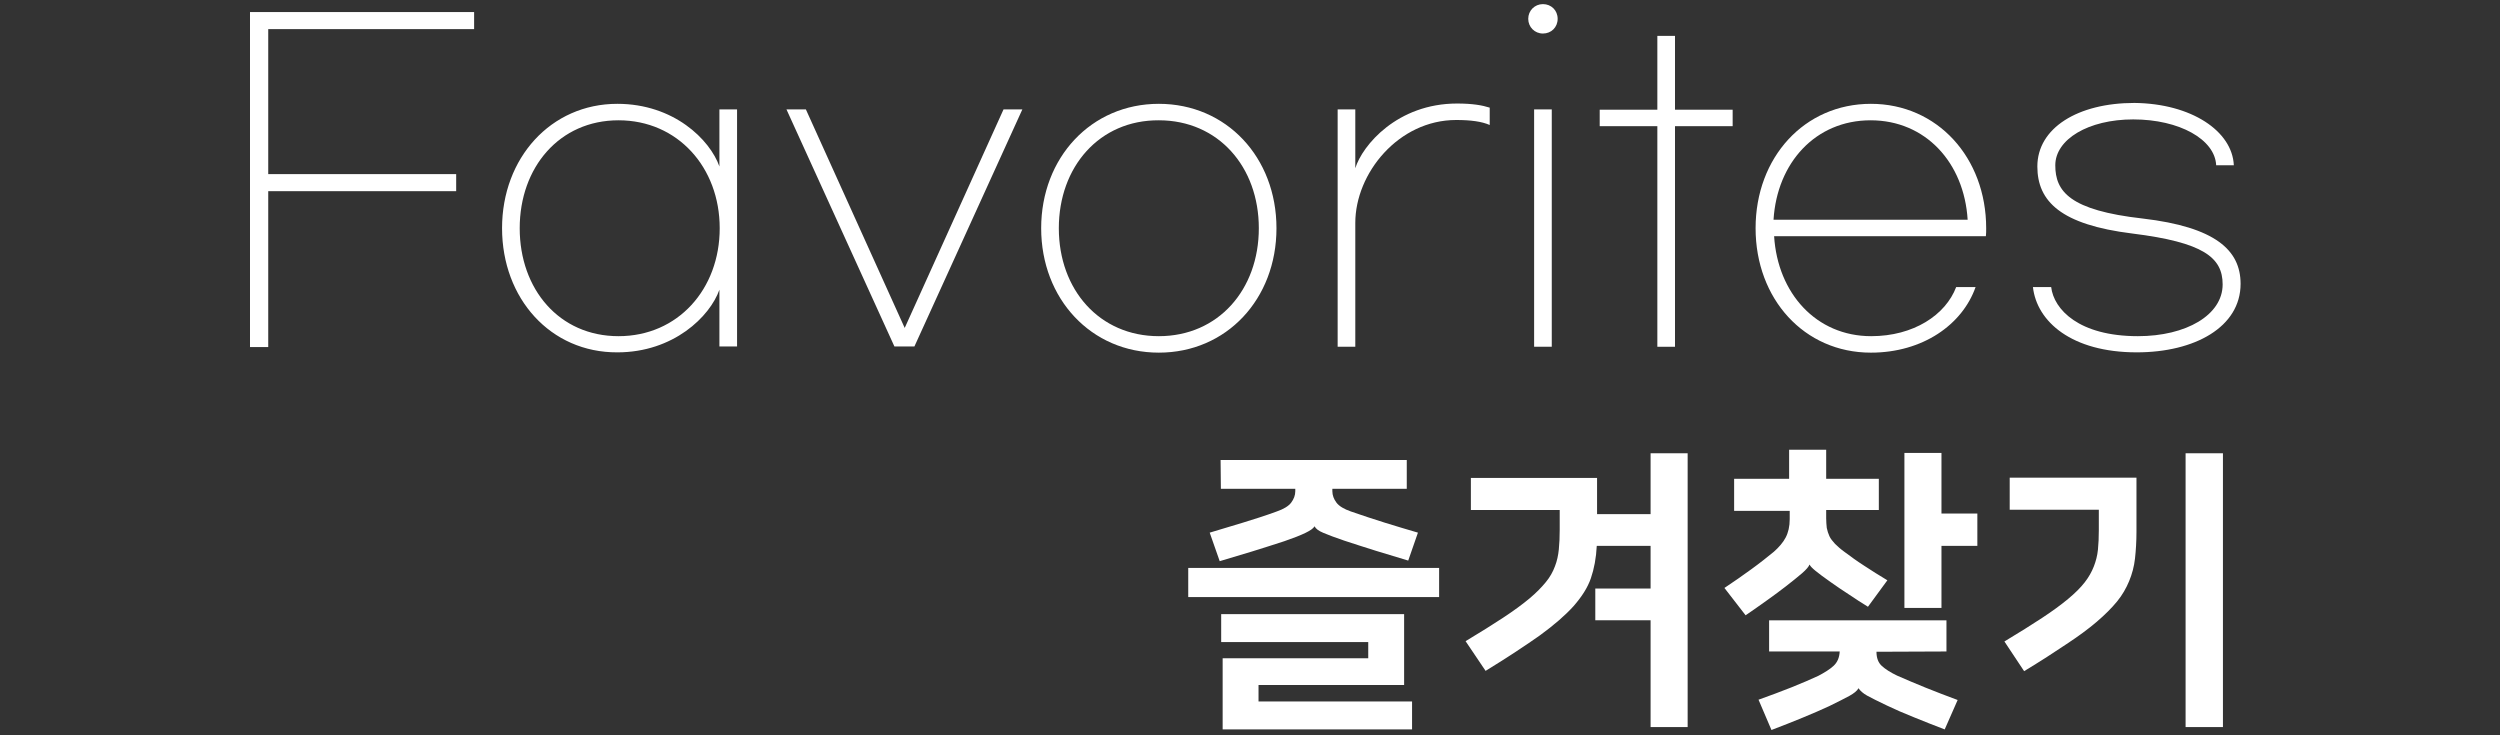 <?xml version="1.0" encoding="utf-8"?>
<!-- Generator: Adobe Illustrator 24.0.1, SVG Export Plug-In . SVG Version: 6.00 Build 0)  -->
<svg version="1.1" id="레이어_1" xmlns="http://www.w3.org/2000/svg" xmlns:xlink="http://www.w3.org/1999/xlink" x="0px"
	 y="0px" viewBox="0 0 850 250" style="enable-background:new 0 0 850 250;" xml:space="preserve">
<rect x="0" y="0" width="850" height="250" fill="#333333" stroke="none"/>
<g>
	<path style="fill:#FFFFFF;" d="M489.3,193.1v9.9H404v-9.9H489.3z M477.4,208.8v24.1h-49.5v5.6h52.2v9.5h-64.4v-24.2h49.5v-5.5h-50
		v-9.5L477.4,208.8L477.4,208.8z M415,156.4h63.3v9.8H453v0.8c0,1.4,0.5,2.7,1.4,3.9s2.6,2.2,4.9,3c3.8,1.3,7.6,2.6,11.5,3.8
		c3.8,1.2,7.6,2.3,11.3,3.4l-3.3,9.5c-3.4-1-7-2.1-10.9-3.3s-7.5-2.4-10.9-3.5c-3-1-5.3-1.9-7-2.6c-1.7-0.7-2.7-1.5-3-2.2h-0.1
		c-0.7,1.3-4.1,2.9-10.2,5c-3.4,1.1-7.1,2.3-11,3.5s-7.6,2.3-11,3.3l-3.4-9.7c3.7-1.1,7.4-2.2,11.3-3.4s7.7-2.4,11.5-3.8
		c2.3-0.8,4-1.8,4.9-3s1.4-2.5,1.4-3.9v-0.8h-25.3L415,156.4z"/>
	<path style="fill:#FFFFFF;" d="M498.3,218c5-3,9.3-5.7,12.8-8s6.5-4.5,8.9-6.5s4.2-3.9,5.6-5.6c1.4-1.7,2.4-3.5,3.1-5.4
		c0.7-1.8,1.1-3.7,1.3-5.7s0.3-4.2,0.3-6.7v-6.7h-30.2v-10.9H543v12.3h18.2v-20.7h12.6v93.1h-12.6v-36.3h-18.8v-10.8h18.8v-14.5
		h-18.3c-0.2,4.1-0.9,7.8-2,11s-3.1,6.3-5.9,9.5c-2.8,3.1-6.6,6.4-11.4,9.9c-4.8,3.4-11,7.5-18.5,12.1L498.3,218z"/>
	<path style="fill:#FFFFFF;" d="M589.4,162.8h18.9v-9.9h12.6v9.9h17.9v10.6h-17.9v2.8c0,1.2,0.1,2.3,0.2,3.3c0.2,1,0.5,1.9,0.9,2.8
		c0.4,0.9,1.1,1.7,1.9,2.6c0.8,0.8,1.9,1.8,3.3,2.8c2,1.5,4.2,3.1,6.7,4.7c2.4,1.6,5,3.2,7.8,4.9l-6.6,9c-2.1-1.3-4.3-2.7-6.5-4.2
		c-2.2-1.4-4.2-2.8-6.2-4.2c-4.4-3.1-6.8-5-7.1-5.9h-0.1c-0.2,0.6-1,1.6-2.5,2.9c-1.5,1.3-3.4,2.8-5.7,4.6c-2.2,1.7-4.4,3.3-6.5,4.8
		s-4.5,3.2-7,4.9l-7.2-9.3c3.2-2.1,6.3-4.3,9.2-6.4c2.9-2.1,5.4-4.1,7.6-5.9c1.7-1.5,3.1-3.1,4-4.8s1.4-3.8,1.4-6.3v-2.8h-18.9
		v-10.9L589.4,162.8L589.4,162.8z M638,221.6c0,2.1,0.6,3.7,1.8,4.8s2.9,2.2,5.2,3.3c3,1.3,6.2,2.7,9.7,4.1s7.1,2.8,10.9,4.2
		l-4.4,10c-3.5-1.3-6.9-2.7-10.4-4.1c-3.5-1.4-6.5-2.7-9.2-4c-3.1-1.5-5.4-2.6-6.8-3.4c-1.4-0.8-2.3-1.6-2.9-2.5
		c-0.5,0.9-1.5,1.7-3.1,2.6c-1.6,0.9-3.9,2-6.9,3.5c-5.4,2.5-12,5.2-19.6,8.1l-4.4-10.3c3.9-1.4,7.7-2.8,11.2-4.2s6.5-2.7,9.1-3.9
		c2.1-1.1,3.9-2.2,5.2-3.4s2-2.8,2.1-4.9h-24v-10.6h60.3v10.6L638,221.6L638,221.6z M660.1,174.6h12.2v11h-12.2v21.1h-12.6V154h12.6
		V174.6z"/>
	<path style="fill:#FFFFFF;" d="M681.5,218.1c5-3,9.3-5.7,12.8-8s6.5-4.5,8.9-6.5s4.2-3.8,5.6-5.6c1.4-1.8,2.4-3.6,3.1-5.4
		c0.7-1.8,1.2-3.7,1.4-5.7s0.3-4.2,0.3-6.7v-6.9h-30.3v-10.9h43.1v18.4c0,3.3-0.2,6.4-0.5,9.1c-0.3,2.7-1,5.3-2,7.7
		s-2.3,4.7-4.1,6.9s-4.1,4.5-6.9,6.9c-2.8,2.4-6.2,4.9-10.3,7.6c-4,2.7-8.8,5.8-14.4,9.2L681.5,218.1z M755.8,247.2h-12.7v-93.1
		h12.7V247.2z"/>
</g>
<g>
	<path style="fill:#FFFFFF;" d="M85,4.1h76.2v5.8h-70v49.3h63.9V65H91.2v53H85V4.1z"/>
	<path style="fill:#FFFFFF;" d="M170.7,77.6c0-23.9,16.6-42.3,39.2-42.3c19.2,0,31.5,12.2,34.7,21.3V37.2h6v80.6h-6V98.5
		c-3.2,9.1-15.6,21.3-34.7,21.3C187.2,119.9,170.7,101.5,170.7,77.6z M244.7,77.6c0-20.7-14.3-36.7-34.4-36.7s-33.6,16-33.6,36.7
		s13.4,36.7,33.6,36.7S244.7,98.3,244.7,77.6z"/>
	<path style="fill:#FFFFFF;" d="M347.6,37.2l-36.7,80.6h-6.8l-36.7-80.6h6.6l33.6,74.3l33.6-74.3C341.2,37.2,347.6,37.2,347.6,37.2z
		"/>
	<path style="fill:#FFFFFF;" d="M434,77.6c0,24.1-17,42.3-40,42.3s-40-18.3-40-42.3s17-42.3,40-42.3S434,53.5,434,77.6z M360,77.6
		c0,20.9,13.8,36.7,34,36.7s34-15.8,34-36.7s-13.8-36.7-34-36.7C373.8,40.8,360,56.7,360,77.6z"/>
	<path style="fill:#FFFFFF;" d="M454.8,37.2h6v20c2.4-7.8,14.3-22,34.6-22c5.3,0,8.6,0.6,11.1,1.4v5.9c-2.7-1.2-6.5-1.7-11.4-1.7
		c-19.6,0-34.3,18.1-34.3,35v42.1h-6L454.8,37.2L454.8,37.2z"/>
	<path style="fill:#FFFFFF;" d="M529.6,6.4c0,2.9-2.2,5-5,5s-5-2.2-5-5s2.2-5,5-5S529.6,3.5,529.6,6.4z M527.6,117.9h-6V37.2h6
		V117.9z"/>
	<path style="fill:#FFFFFF;" d="M589.1,42.9h-19.6v75h-6v-75h-19.6v-5.6h19.6V12.2h6v25.1h19.6V42.9z"/>
	<path style="fill:#FFFFFF;" d="M596.9,77.6c0-24.1,16.6-42.3,39.2-42.3c22.6,0,39.2,18.3,39.2,42.3c0,0.9,0,2-0.1,2.7h-72
		c1.2,19.4,14.3,34,33,34c14.4,0,25.3-7.2,28.9-16.7h6.6c-4.5,12.8-18,22.3-35.6,22.3C613.4,119.9,596.9,101.6,596.9,77.6z
		 M669,74.7c-1.2-19.4-14.3-33.8-33-33.8s-31.8,14.4-33,33.8H669z"/>
	<path style="fill:#FFFFFF;" d="M759.5,56.2h-6c-0.4-8.8-12.5-15.6-28.2-15.6c-15.3,0-26.5,6.8-26.5,15.6c0,8.9,4.9,15.3,29.7,18.1
		c24.8,2.9,33.3,10.8,33.3,22.2c0,14.7-15.6,23.3-35.3,23.3c-22.2,0-34-10.5-35.3-22.2h6.2c0.9,7.6,9.4,16.7,29.5,16.7
		c16.4,0,28.8-7.2,28.8-17.6c0-9.2-6.6-14.3-30.7-17.3c-24.3-3-32.3-10.9-32.3-22.8c0-13.1,13.8-21.6,33-21.6
		C745.1,35.2,759,44.6,759.5,56.2z"/>
</g>
</svg>
